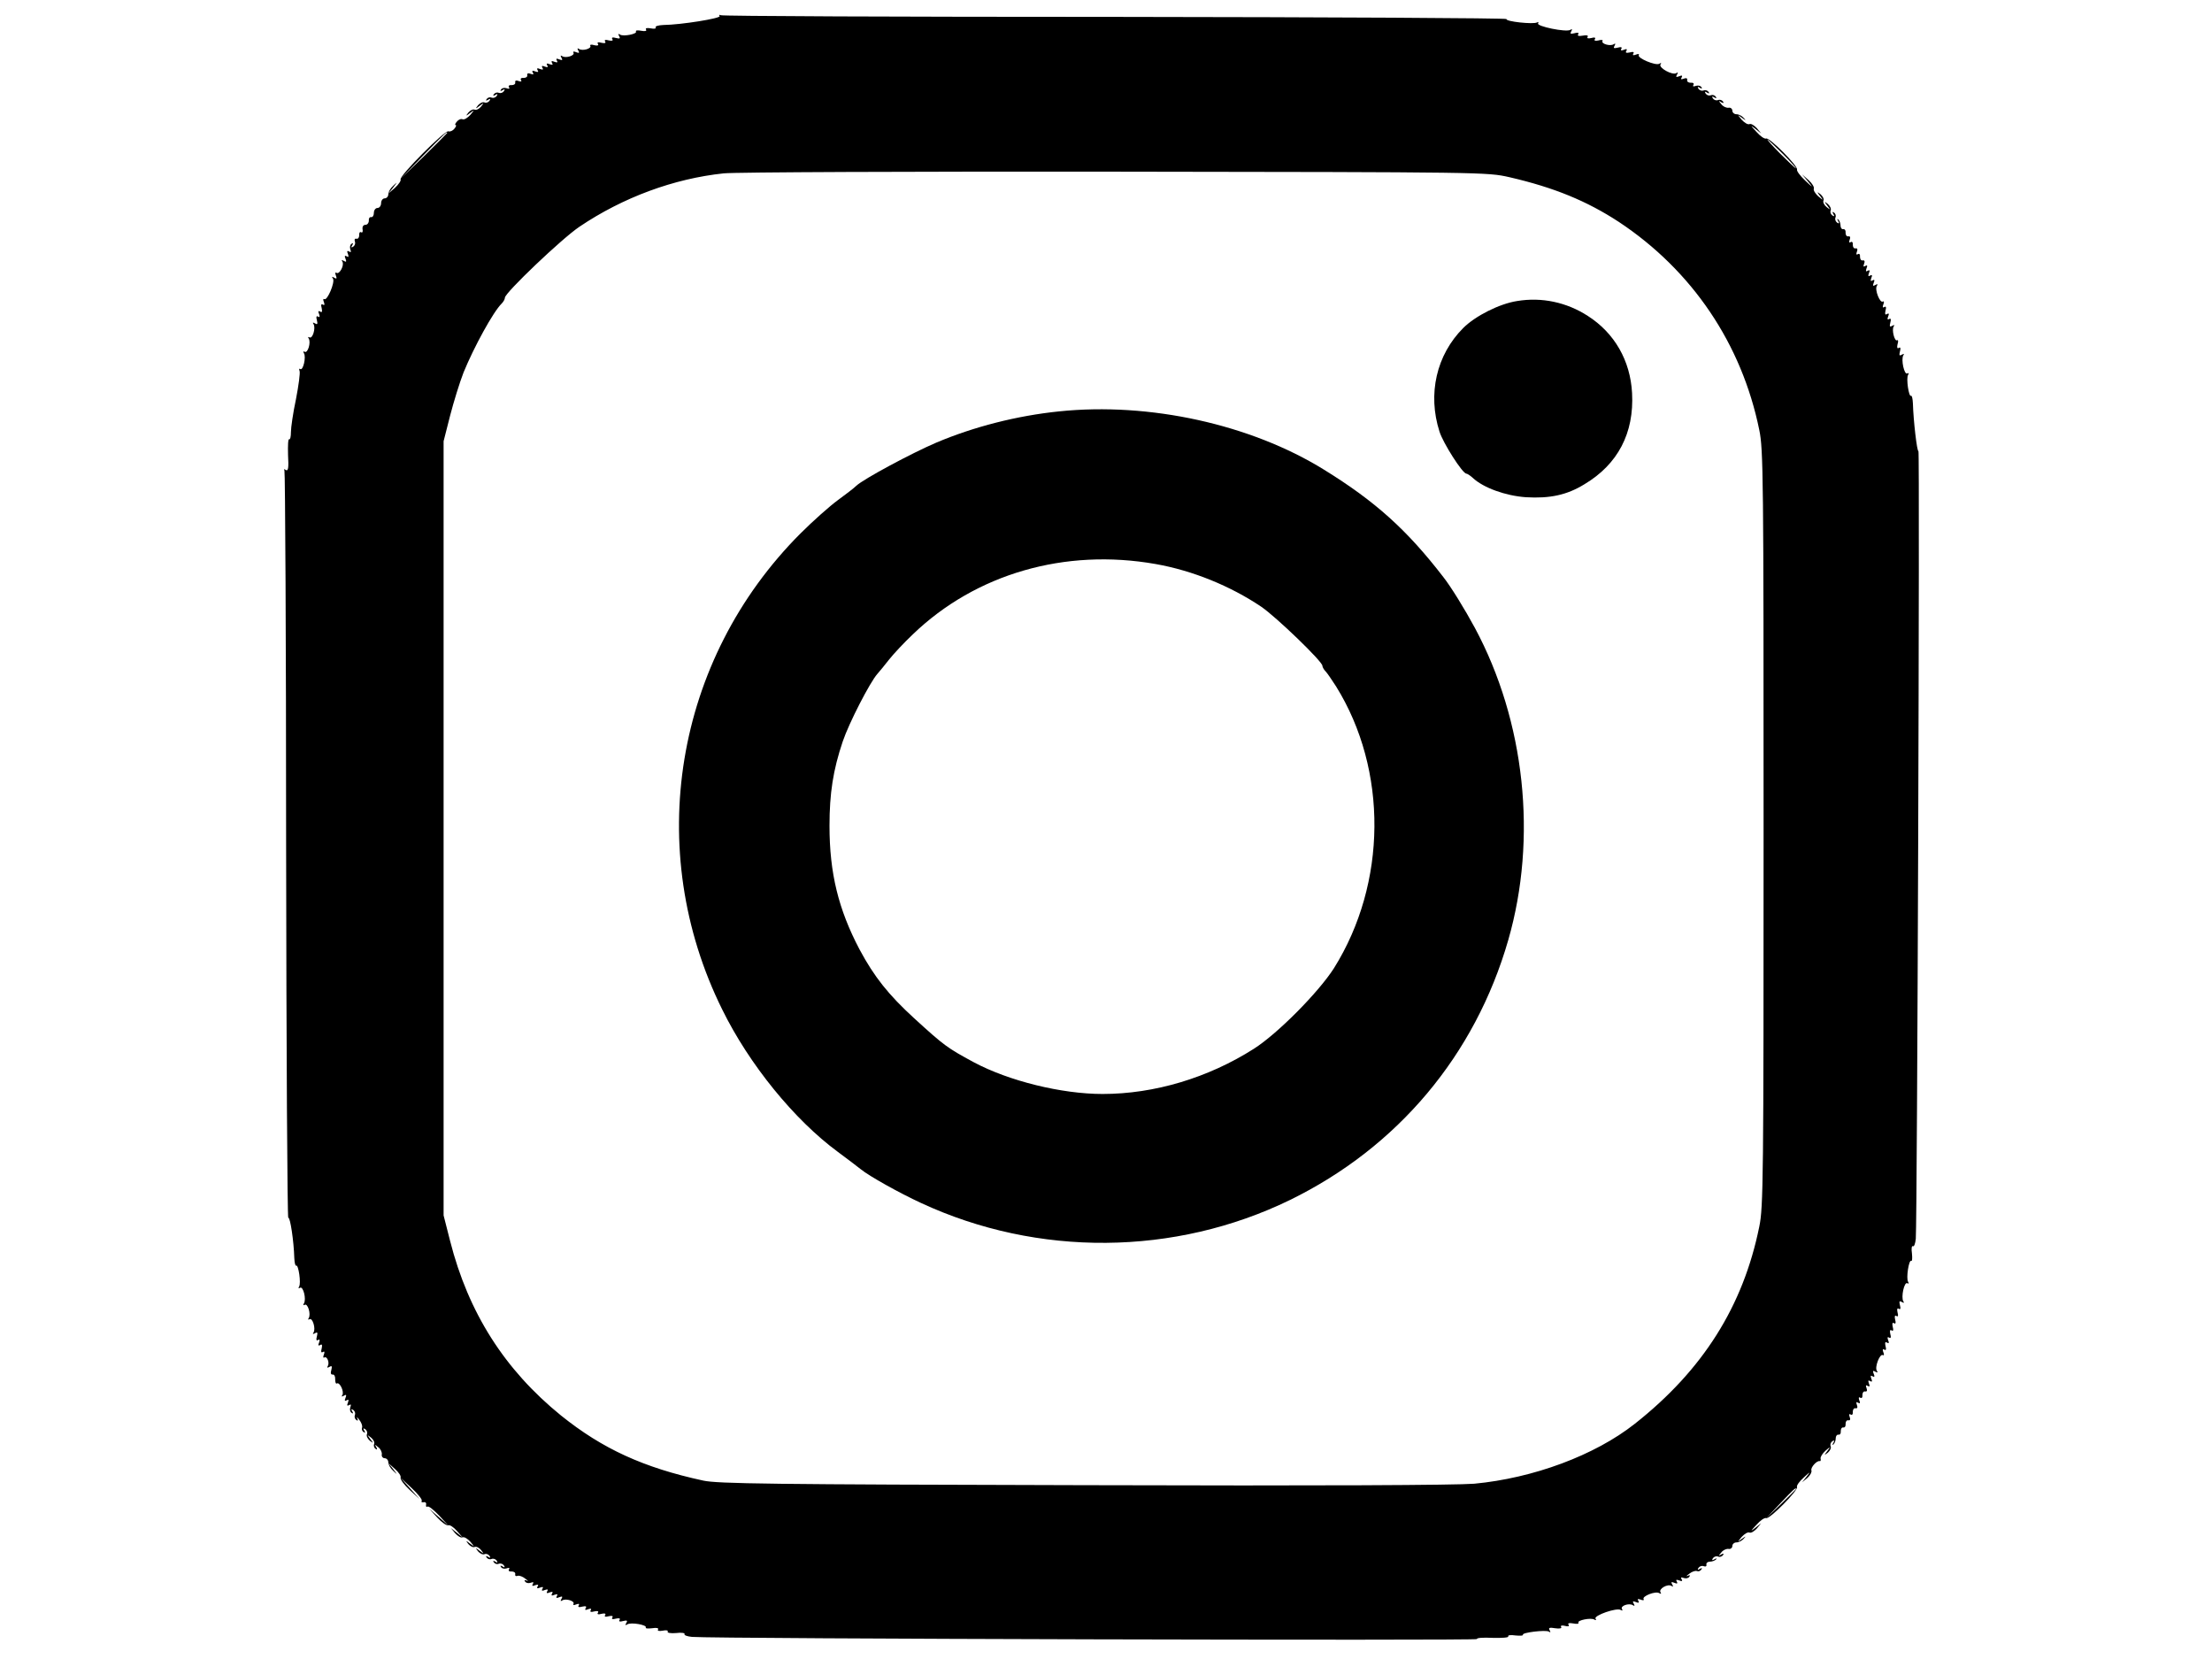 <?xml version="1.0" standalone="no"?>
<!DOCTYPE svg PUBLIC "-//W3C//DTD SVG 20010904//EN"
 "http://www.w3.org/TR/2001/REC-SVG-20010904/DTD/svg10.dtd">
<svg version="1.0" xmlns="http://www.w3.org/2000/svg"
 width="920pt" height="690pt" viewBox="0 0 920 690"
 preserveAspectRatio="xMidYMid meet">

<g transform="translate(0,690) scale(0.1,-0.1)"
fill="#000000" stroke="none">
<path d="M2993 6833 c6 -9 -158 -36 -235 -37 -20 -1 -34 -5 -31 -10 3 -5 -6
-7 -20 -4 -16 3 -24 1 -20 -5 4 -6 -4 -8 -20 -5 -15 3 -24 2 -22 -3 7 -10 -52
-22 -66 -13 -8 5 -9 3 -4 -6 6 -10 3 -12 -13 -8 -14 4 -20 2 -15 -5 4 -6 -2
-8 -15 -5 -14 4 -20 2 -15 -5 4 -6 -2 -8 -15 -5 -14 4 -20 2 -15 -5 4 -6 -2
-8 -15 -5 -12 4 -20 2 -17 -2 7 -12 -32 -23 -46 -14 -8 5 -9 3 -4 -6 6 -10 4
-12 -9 -7 -9 4 -14 3 -11 -2 7 -12 -31 -24 -46 -15 -8 5 -9 3 -4 -6 6 -10 4
-12 -9 -7 -11 5 -15 3 -10 -5 5 -8 2 -9 -10 -5 -11 5 -15 3 -10 -5 5 -8 2 -9
-10 -5 -11 5 -15 3 -10 -5 5 -8 2 -9 -10 -5 -11 5 -15 3 -10 -5 5 -8 2 -9 -10
-5 -11 5 -15 3 -10 -5 5 -8 2 -9 -10 -5 -11 5 -15 3 -10 -5 5 -8 2 -9 -9 -5
-10 4 -16 2 -14 -6 1 -7 -6 -11 -15 -11 -10 1 -15 -3 -11 -9 4 -6 0 -8 -10 -4
-10 4 -16 2 -14 -6 1 -7 -6 -11 -15 -11 -10 1 -15 -3 -11 -9 4 -6 0 -8 -10 -4
-9 3 -19 1 -23 -5 -5 -7 -2 -8 6 -3 9 6 11 4 6 -4 -5 -7 -14 -10 -22 -7 -7 3
-16 0 -20 -6 -5 -7 -2 -8 6 -3 9 6 11 4 6 -4 -5 -7 -14 -10 -22 -7 -7 3 -16 0
-20 -6 -5 -7 -2 -8 6 -3 9 6 11 4 6 -4 -5 -7 -14 -10 -21 -7 -8 3 -19 -3 -27
-12 -12 -16 -11 -16 7 -2 19 14 19 14 6 -3 -8 -10 -20 -16 -27 -13 -7 3 -18
-3 -26 -12 -12 -16 -11 -16 7 -2 20 15 20 15 1 -8 -11 -12 -25 -21 -32 -18 -7
3 -18 -2 -24 -10 -7 -8 -9 -14 -5 -14 4 0 2 -7 -5 -15 -7 -9 -19 -14 -25 -11
-15 5 -204 -185 -199 -200 3 -5 -8 -21 -23 -35 l-28 -24 20 25 c19 25 19 25 0
7 -11 -10 -20 -25 -20 -35 0 -9 -7 -17 -15 -17 -8 0 -15 -9 -15 -20 0 -11 -7
-20 -15 -20 -8 0 -15 -9 -15 -20 0 -11 -5 -19 -11 -18 -7 1 -11 -5 -10 -15 0
-9 -6 -17 -14 -17 -9 0 -14 -8 -12 -19 2 -10 -1 -15 -6 -12 -5 3 -9 -2 -8 -12
0 -9 -4 -16 -11 -15 -7 2 -10 -3 -7 -11 3 -8 0 -17 -7 -22 -8 -5 -10 -3 -4 6
5 8 4 11 -3 6 -6 -4 -8 -14 -5 -23 4 -11 3 -14 -5 -9 -8 5 -10 1 -5 -10 4 -12
3 -15 -5 -10 -8 5 -10 1 -5 -10 5 -13 3 -15 -7 -9 -9 5 -11 4 -6 -3 9 -15 -12
-54 -24 -47 -6 4 -7 -1 -3 -11 5 -13 3 -15 -7 -9 -9 6 -11 4 -5 -4 9 -15 -24
-93 -36 -85 -5 3 -6 -3 -2 -12 4 -11 3 -15 -4 -11 -7 5 -9 -1 -5 -15 3 -14 1
-19 -6 -14 -8 5 -10 1 -5 -10 4 -11 3 -15 -4 -11 -7 5 -9 -1 -5 -15 4 -16 2
-19 -8 -13 -8 5 -11 4 -6 -3 10 -16 -4 -63 -17 -55 -6 3 -7 1 -3 -5 10 -16 -4
-63 -17 -55 -6 3 -7 1 -3 -6 10 -15 -3 -73 -15 -66 -5 4 -6 0 -3 -8 3 -8 -4
-60 -15 -117 -12 -56 -21 -118 -21 -137 0 -19 -3 -32 -7 -30 -5 3 -6 -26 -5
-65 3 -54 1 -68 -9 -63 -7 5 -10 4 -6 -2 3 -5 7 -708 7 -1561 1 -854 5 -1550
9 -1547 8 4 23 -97 25 -167 1 -20 4 -34 8 -32 9 6 21 -73 12 -87 -4 -7 -3 -9
4 -5 13 8 27 -48 16 -65 -4 -7 -3 -9 3 -6 13 8 27 -39 17 -55 -4 -6 -3 -8 3
-5 13 8 27 -39 17 -55 -5 -7 -2 -8 6 -3 10 6 12 3 8 -13 -4 -14 -2 -20 5 -15
7 4 8 0 4 -11 -5 -11 -3 -15 5 -10 7 5 9 0 6 -14 -4 -14 -2 -20 5 -15 7 4 8 0
4 -11 -4 -9 -3 -15 2 -12 11 7 23 -22 14 -36 -4 -7 -1 -8 7 -3 10 6 12 3 8
-13 -4 -13 -2 -20 6 -19 6 1 11 -8 10 -20 0 -12 3 -20 7 -17 12 7 31 -34 23
-48 -5 -7 -3 -8 6 -3 10 6 12 4 7 -9 -5 -11 -3 -15 5 -10 8 5 9 2 5 -10 -5
-11 -3 -15 5 -10 8 5 9 2 5 -9 -3 -9 -1 -19 5 -23 7 -5 8 -2 3 6 -6 9 -4 11 4
6 7 -5 10 -14 7 -22 -3 -7 0 -16 6 -20 7 -5 8 -2 4 7 -4 8 0 5 8 -6 9 -11 14
-25 12 -32 -3 -7 0 -15 6 -19 7 -5 8 -2 3 6 -6 9 -4 11 4 6 7 -5 10 -14 7 -21
-3 -8 3 -19 12 -27 16 -12 16 -11 2 7 -14 19 -14 19 3 6 10 -8 16 -20 13 -27
-3 -7 0 -16 6 -20 7 -5 8 -2 3 7 -8 12 -6 12 8 0 10 -7 16 -21 15 -30 -2 -8 4
-16 12 -16 8 0 15 -8 15 -17 0 -10 9 -25 20 -35 19 -18 19 -18 0 7 l-20 25 28
-25 c15 -13 26 -29 23 -36 -2 -6 14 -29 37 -50 l42 -39 -40 45 -40 45 47 -44
c26 -24 45 -48 42 -53 -3 -5 0 -7 8 -6 7 2 12 -3 10 -10 -1 -8 1 -11 6 -8 5 3
26 -14 48 -37 l39 -42 -40 35 -40 35 34 -37 c18 -20 39 -34 45 -32 7 3 23 -8
36 -23 l25 -28 -25 20 -25 20 18 -22 c11 -12 24 -20 31 -17 7 3 21 -6 32 -18
19 -23 19 -23 -1 -8 -18 14 -19 14 -7 -2 8 -9 19 -15 26 -12 7 3 19 -3 27 -13
13 -17 13 -17 -6 -3 -18 14 -19 14 -7 -2 8 -9 19 -15 27 -12 7 3 16 0 21 -7 5
-8 3 -10 -6 -4 -8 5 -11 4 -6 -3 4 -6 13 -9 20 -6 8 3 17 0 22 -7 5 -8 3 -10
-6 -4 -8 5 -11 4 -6 -3 4 -6 13 -9 20 -6 8 3 17 0 22 -7 5 -8 3 -10 -6 -4 -8
5 -11 4 -6 -3 4 -6 14 -8 23 -5 10 4 14 2 10 -4 -4 -6 1 -10 11 -9 9 0 16 -4
15 -11 -2 -7 3 -10 10 -7 7 2 21 -3 32 -12 11 -8 14 -12 6 -8 -9 4 -12 3 -7
-4 4 -6 14 -8 23 -5 11 4 14 3 9 -5 -5 -8 -1 -10 10 -5 12 4 15 3 10 -5 -5 -8
-1 -10 10 -5 12 4 15 3 10 -5 -5 -8 -1 -10 10 -5 12 4 15 3 10 -5 -5 -8 -1
-10 10 -5 12 4 15 3 10 -5 -5 -8 -1 -10 10 -5 12 4 15 3 10 -5 -5 -8 -1 -10
10 -5 13 5 15 3 9 -7 -5 -9 -4 -11 4 -6 15 9 53 -3 46 -15 -3 -5 2 -6 11 -2
11 4 15 3 11 -4 -5 -7 1 -9 15 -5 14 3 19 1 14 -6 -5 -8 -1 -10 10 -5 11 4 15
3 11 -4 -5 -7 1 -9 15 -5 13 3 19 1 15 -5 -5 -7 1 -9 15 -5 13 3 19 1 15 -5
-5 -7 1 -9 15 -5 13 3 19 1 15 -5 -5 -7 1 -9 15 -5 13 3 19 1 15 -5 -5 -7 1
-9 15 -5 16 4 19 2 13 -8 -6 -9 -4 -11 4 -6 15 10 83 -2 77 -13 -3 -4 9 -5 26
-3 19 3 28 1 25 -5 -4 -6 4 -8 20 -5 14 3 23 1 20 -4 -3 -5 12 -8 35 -6 22 3
38 0 35 -4 -3 -5 11 -10 31 -12 93 -8 3269 -16 3265 -9 -3 5 26 7 65 5 39 -1
68 1 65 6 -3 5 10 7 30 4 20 -2 34 -1 31 3 -5 9 94 21 108 13 7 -5 8 -3 3 6
-6 10 0 12 23 8 19 -3 29 0 25 5 -4 6 3 8 15 5 14 -4 20 -2 16 4 -5 7 2 9 19
6 15 -3 24 -2 22 3 -7 10 52 22 66 13 7 -4 9 -3 5 4 -8 13 89 47 105 36 7 -4
9 -3 5 4 -8 13 29 26 45 16 8 -5 9 -3 4 6 -6 10 -4 12 9 7 11 -5 15 -3 10 5
-5 8 -2 9 10 5 9 -4 15 -3 12 2 -8 12 50 35 65 25 7 -4 10 -3 5 4 -8 14 30 36
46 26 7 -5 8 -3 3 6 -6 10 -4 12 9 7 11 -5 15 -3 10 5 -5 8 -2 9 10 5 11 -5
15 -3 10 5 -5 8 -2 9 9 5 9 -3 19 -1 23 5 5 7 2 8 -7 4 -8 -4 -5 0 6 8 11 9
25 14 32 12 7 -3 15 0 19 6 5 7 2 8 -6 3 -9 -6 -11 -4 -6 4 5 7 14 10 22 7 8
-3 13 0 11 7 -1 7 6 12 15 12 9 0 20 4 25 9 5 5 2 6 -6 1 -10 -6 -12 -4 -7 4
5 7 14 10 22 7 7 -3 16 0 20 6 5 7 2 8 -7 3 -12 -8 -12 -6 0 8 7 10 21 16 30
15 8 -2 16 4 16 12 0 8 8 15 17 15 10 0 23 7 30 15 11 12 10 12 -7 0 -20 -15
-20 -15 -1 8 11 12 25 21 32 18 7 -3 20 5 31 17 l18 22 -25 -20 c-21 -16 -20
-14 5 13 16 18 34 31 41 28 14 -5 133 115 128 129 -3 6 10 24 28 40 27 25 29
26 13 5 l-20 -25 22 18 c12 11 19 24 17 31 -5 12 23 43 35 39 3 -1 5 4 3 11
-1 7 8 21 20 32 22 19 23 19 8 -1 -14 -18 -14 -19 2 -7 9 8 15 19 12 27 -3 7
0 16 7 21 8 5 10 3 4 -7 -5 -8 -4 -11 1 -6 5 5 9 16 9 25 0 9 5 16 11 15 7 -1
11 5 10 15 0 9 4 16 10 15 7 -1 11 5 10 15 0 9 4 16 11 15 8 -2 10 4 6 14 -4
10 -2 14 4 10 6 -4 10 1 9 11 0 9 4 16 11 15 8 -2 10 4 6 14 -4 11 -3 14 5 9
8 -5 10 -1 5 10 -4 11 -2 15 4 11 6 -4 10 1 9 11 0 9 4 16 11 15 8 -2 10 4 6
14 -4 11 -3 14 5 9 8 -5 10 -1 5 10 -4 12 -3 15 5 10 8 -5 10 -1 5 10 -4 12
-3 15 5 10 8 -5 10 -1 5 10 -5 13 -3 15 7 9 9 -5 11 -4 6 4 -10 15 13 73 25
65 5 -3 6 3 2 12 -4 11 -3 15 4 11 7 -5 9 1 5 15 -3 14 -1 19 6 14 8 -5 10 -1
5 10 -4 11 -3 15 4 11 7 -5 9 1 5 15 -3 13 -1 19 5 15 7 -5 9 1 5 15 -3 13 -1
19 5 15 7 -5 9 1 5 15 -3 13 -1 19 5 15 7 -5 9 1 5 15 -3 13 -1 19 5 15 7 -5
9 1 5 15 -4 16 -2 19 8 13 9 -5 11 -4 6 3 -10 17 4 83 17 75 6 -3 7 -1 3 6 -9
14 3 93 13 87 4 -3 5 11 3 31 -3 20 -1 33 4 30 5 -3 10 11 12 31 6 74 17 3280
11 3276 -6 -3 -21 127 -23 198 -1 20 -4 34 -8 32 -9 -6 -21 73 -12 87 4 7 3 9
-3 6 -13 -8 -27 58 -17 75 5 7 3 8 -6 3 -10 -6 -12 -3 -8 13 4 14 2 20 -5 15
-6 -4 -8 2 -5 15 4 12 3 20 -2 17 -10 -6 -23 43 -14 57 5 7 2 8 -6 3 -10 -6
-12 -3 -8 13 4 14 2 20 -5 15 -7 -4 -8 0 -4 11 5 11 3 15 -5 10 -7 -5 -9 0 -6
14 4 14 2 20 -5 15 -7 -4 -8 0 -4 11 4 9 3 15 -2 12 -12 -8 -35 50 -25 65 5 8
3 9 -6 4 -10 -6 -12 -4 -7 9 5 11 3 15 -5 10 -8 -5 -9 -2 -5 10 5 11 3 15 -5
10 -8 -5 -9 -2 -5 10 5 11 3 15 -5 10 -8 -5 -9 -2 -5 10 5 11 3 15 -5 10 -8
-5 -9 -2 -5 9 4 10 2 16 -6 14 -7 -1 -11 6 -11 15 1 10 -3 15 -9 11 -6 -4 -8
0 -4 10 4 10 2 16 -6 14 -7 -1 -11 6 -11 15 1 10 -3 15 -9 11 -6 -4 -8 0 -4
10 4 10 2 16 -6 14 -7 -1 -11 6 -11 15 1 10 -3 16 -10 15 -6 -1 -11 6 -11 15
0 9 -4 20 -9 25 -5 5 -6 2 -1 -6 6 -10 4 -12 -4 -7 -7 5 -10 14 -7 22 3 7 0
16 -6 20 -7 5 -8 2 -3 -6 6 -9 4 -11 -4 -6 -7 5 -10 14 -7 21 3 8 -3 19 -12
27 -16 12 -16 11 -2 -7 14 -19 14 -19 -3 -6 -10 8 -16 20 -13 27 3 7 -3 18
-12 26 -16 12 -16 11 -2 -7 15 -20 15 -20 -8 -1 -12 11 -21 25 -18 32 2 6 -7
22 -22 35 l-27 24 25 -30 c22 -27 21 -27 -13 5 -20 19 -35 39 -33 45 5 14
-114 134 -128 129 -7 -3 -25 10 -41 28 -25 27 -26 29 -5 13 l25 -20 -18 22
c-11 12 -24 20 -31 17 -7 -3 -21 6 -32 18 -19 23 -19 23 1 8 17 -12 18 -12 7
0 -7 8 -20 15 -30 15 -9 0 -17 7 -17 15 0 8 -8 14 -16 12 -9 -1 -23 5 -30 15
-12 14 -12 16 0 8 9 -5 12 -4 7 3 -4 6 -13 9 -20 6 -8 -3 -17 0 -22 7 -5 8 -3
10 6 4 8 -5 11 -4 6 3 -4 6 -13 9 -20 6 -8 -3 -17 0 -22 7 -5 8 -3 10 6 4 8
-5 11 -4 6 3 -4 6 -13 9 -20 6 -8 -3 -17 0 -22 7 -5 8 -3 10 6 4 8 -5 11 -4 6
3 -4 6 -14 8 -23 5 -10 -4 -14 -2 -10 4 4 6 -1 10 -11 9 -9 0 -16 4 -15 11 2
8 -4 10 -14 6 -11 -4 -14 -3 -9 5 5 8 1 10 -10 5 -13 -5 -15 -3 -9 7 5 9 4 11
-3 6 -16 -10 -74 22 -66 36 5 7 3 8 -5 3 -15 -9 -93 24 -85 36 3 5 -3 6 -12 2
-11 -4 -15 -3 -11 4 5 7 -1 9 -15 5 -14 -3 -19 -1 -14 6 5 8 1 10 -10 5 -11
-4 -15 -3 -11 4 5 7 -1 9 -15 5 -16 -4 -19 -2 -13 8 5 9 4 11 -4 6 -14 -9 -53
2 -46 14 3 4 -5 6 -17 2 -13 -3 -19 -1 -15 5 5 7 -1 9 -15 5 -13 -3 -19 -1
-15 5 4 6 -4 8 -20 5 -17 -3 -24 -1 -19 6 4 6 -2 8 -16 4 -16 -4 -19 -2 -13 8
5 9 4 11 -4 6 -17 -11 -142 15 -134 27 3 6 1 7 -4 4 -15 -9 -134 4 -127 14 2
4 -730 8 -1627 9 -898 0 -1636 3 -1642 7 -6 3 -7 2 -4 -4z m-1133 -486 c0 -1
-44 -45 -97 -97 l-98 -95 95 98 c88 90 100 102 100 94z m5555 -87 c33 -33 57
-60 54 -60 -2 0 -31 27 -64 60 -33 33 -57 60 -54 60 2 0 31 -27 64 -60z
m-1137 -97 c186 -43 322 -99 455 -186 305 -202 511 -507 584 -865 17 -81 18
-195 18 -1657 0 -1462 -1 -1576 -18 -1657 -67 -331 -235 -597 -518 -820 -166
-131 -422 -226 -668 -249 -77 -6 -626 -9 -1626 -6 -1303 3 -1520 6 -1580 19
-249 54 -419 132 -592 271 -234 190 -385 427 -461 726 l-27 106 0 1610 0 1610
27 106 c15 58 40 139 56 180 43 105 123 252 159 287 7 7 13 18 13 24 0 20 237
246 310 295 181 122 392 200 600 222 47 5 780 8 1630 7 1539 -2 1545 -2 1638
-23z m1192 -5456 c0 -1 -28 -29 -62 -62 l-63 -60 60 63 c55 58 65 67 65 59z"/>
<path d="M6310 5648 c-73 -11 -174 -62 -224 -112 -112 -112 -149 -275 -99
-431 15 -48 96 -175 112 -175 4 0 16 -8 27 -18 44 -41 136 -74 220 -80 100 -6
171 9 244 54 139 83 207 213 198 379 -7 135 -73 250 -184 321 -88 57 -192 79
-294 62z"/>
<path d="M4405 5189 c-176 -18 -355 -64 -511 -130 -103 -44 -302 -151 -332
-179 -9 -9 -44 -36 -77 -60 -33 -24 -103 -86 -156 -139 -524 -525 -654 -1316
-325 -1980 112 -228 300 -459 481 -592 44 -33 87 -65 95 -72 34 -28 161 -99
250 -140 486 -226 1056 -221 1535 12 448 219 770 602 908 1081 122 424 70 910
-139 1299 -41 76 -100 172 -131 211 -151 196 -283 315 -497 447 -304 188 -725
281 -1101 242z m402 -635 c153 -27 310 -91 438 -177 62 -42 255 -228 255 -246
0 -5 6 -16 13 -23 7 -7 26 -35 44 -63 216 -348 212 -819 -9 -1172 -64 -100
-234 -272 -333 -335 -190 -121 -414 -188 -629 -188 -171 0 -390 54 -536 132
-111 60 -123 69 -248 183 -106 97 -166 172 -227 286 -88 167 -125 318 -125
514 0 136 15 232 55 351 26 77 113 246 144 281 9 10 31 37 49 60 19 24 63 71
99 105 261 251 632 359 1010 292z"/>
</g>
</svg>
